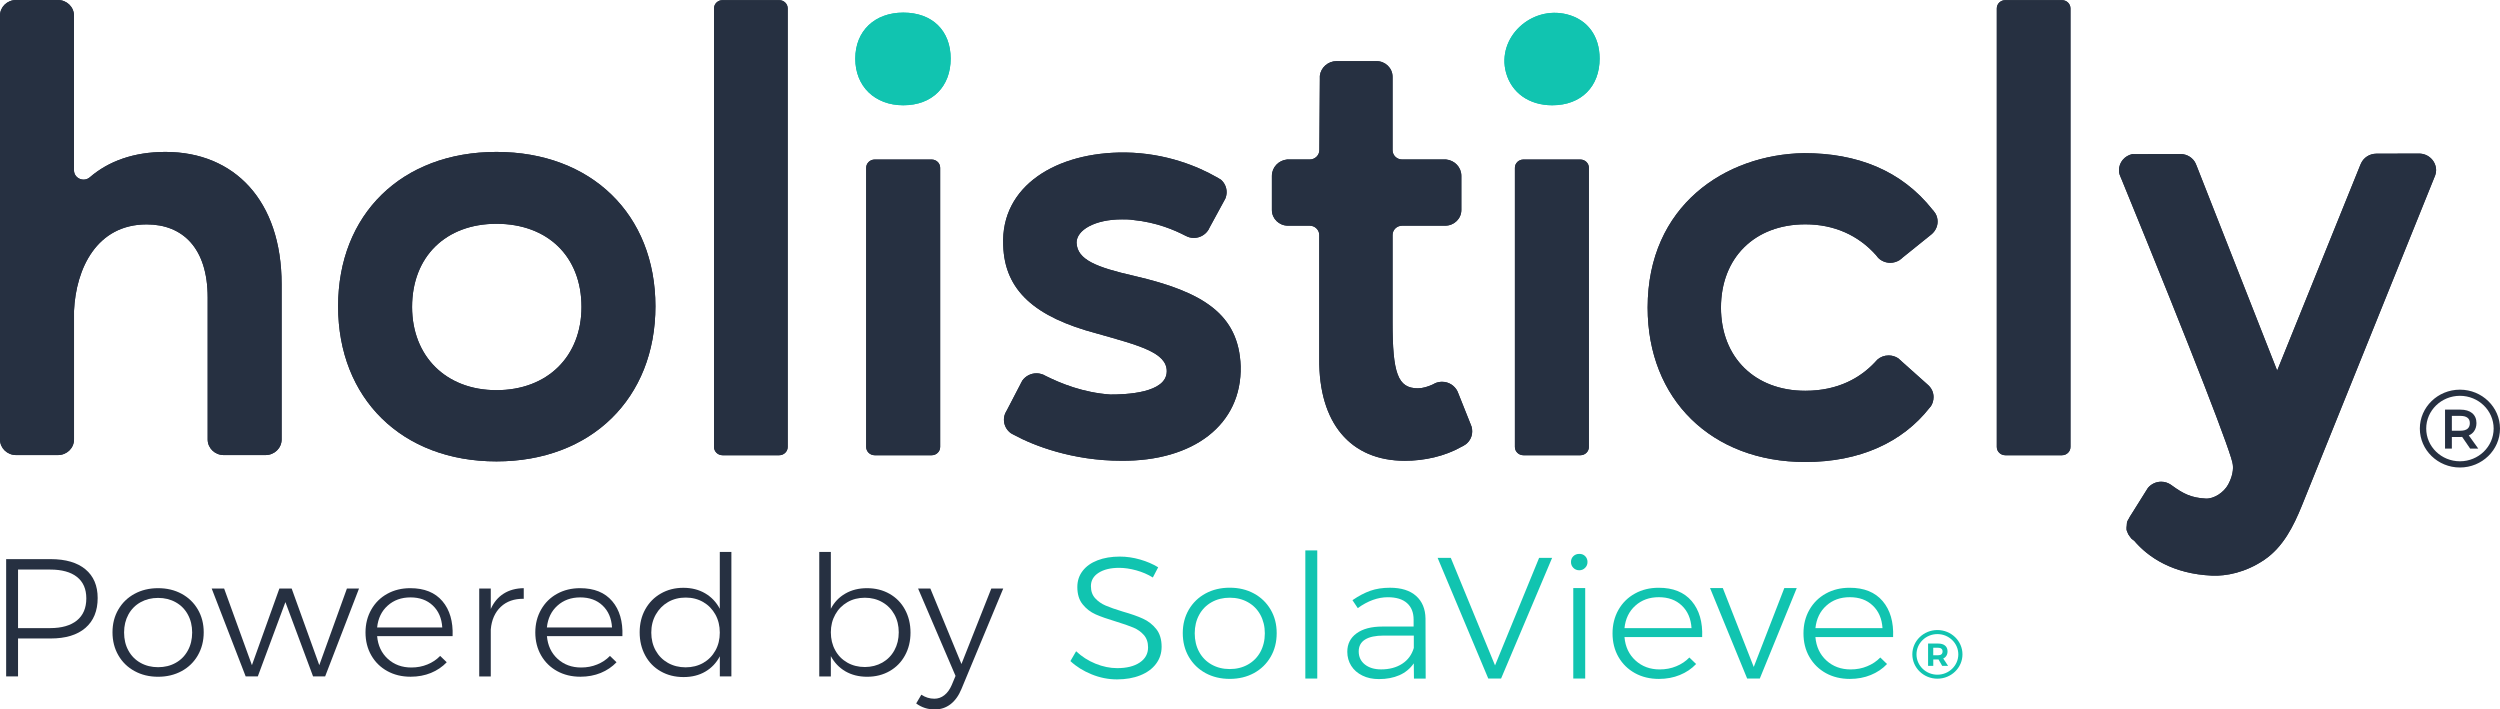 <svg width="74" height="21" viewBox="0 0 74 21" fill="none" xmlns="http://www.w3.org/2000/svg">
<path d="M2.528 16.851C2.77 17.052 2.891 17.335 2.891 17.702C2.891 18.083 2.769 18.378 2.528 18.587C2.286 18.795 1.944 18.899 1.5 18.899H0.534V20.022H0.182V16.55H1.501C1.944 16.551 2.287 16.651 2.528 16.851ZM2.276 18.366C2.461 18.215 2.555 17.998 2.555 17.712C2.555 17.434 2.462 17.223 2.278 17.077C2.095 16.932 1.83 16.859 1.486 16.859H0.534V18.592H1.485C1.826 18.592 2.09 18.516 2.276 18.366Z" fill="#263041"/>
<path d="M5.376 17.576C5.58 17.687 5.74 17.841 5.856 18.04C5.972 18.239 6.03 18.464 6.03 18.716C6.03 18.971 5.971 19.198 5.856 19.398C5.74 19.599 5.58 19.754 5.376 19.865C5.171 19.976 4.939 20.032 4.68 20.032C4.421 20.032 4.189 19.977 3.985 19.865C3.78 19.754 3.62 19.599 3.504 19.398C3.388 19.198 3.33 18.971 3.33 18.716C3.33 18.464 3.387 18.239 3.504 18.04C3.62 17.841 3.78 17.687 3.985 17.576C4.189 17.465 4.421 17.41 4.68 17.41C4.939 17.41 5.171 17.465 5.376 17.576ZM4.159 17.827C4.006 17.913 3.886 18.034 3.801 18.189C3.716 18.345 3.673 18.522 3.673 18.721C3.673 18.923 3.715 19.102 3.801 19.257C3.886 19.413 4.006 19.534 4.159 19.62C4.313 19.706 4.486 19.749 4.68 19.749C4.874 19.749 5.049 19.706 5.201 19.62C5.355 19.534 5.474 19.413 5.559 19.257C5.645 19.102 5.688 18.923 5.688 18.721C5.688 18.523 5.645 18.345 5.559 18.189C5.475 18.034 5.355 17.913 5.201 17.827C5.048 17.741 4.874 17.698 4.68 17.698C4.486 17.698 4.313 17.741 4.159 17.827Z" fill="#263041"/>
<path d="M6.266 17.42H6.634L7.457 19.689L8.27 17.42H8.633L9.451 19.689L10.269 17.42H10.627L9.624 20.022H9.267L8.448 17.822L7.631 20.022H7.272L6.266 17.42Z" fill="#263041"/>
<path d="M13.096 17.795C13.313 18.051 13.414 18.396 13.397 18.83H11.163C11.187 19.108 11.293 19.332 11.48 19.503C11.667 19.673 11.899 19.758 12.175 19.758C12.346 19.758 12.504 19.729 12.651 19.668C12.797 19.609 12.923 19.525 13.029 19.415L13.223 19.603C13.093 19.739 12.938 19.844 12.756 19.919C12.573 19.993 12.373 20.031 12.154 20.031C11.895 20.031 11.665 19.975 11.464 19.864C11.263 19.753 11.105 19.599 10.991 19.4C10.877 19.202 10.819 18.975 10.819 18.72C10.819 18.468 10.877 18.242 10.991 18.043C11.105 17.843 11.262 17.687 11.464 17.576C11.664 17.465 11.892 17.41 12.144 17.41C12.56 17.41 12.878 17.538 13.096 17.795ZM13.091 18.572C13.074 18.3 12.981 18.084 12.812 17.924C12.643 17.764 12.423 17.683 12.15 17.683C11.88 17.683 11.655 17.765 11.475 17.927C11.294 18.089 11.191 18.304 11.163 18.572H13.091Z" fill="#263041"/>
<path d="M14.908 17.572C15.073 17.467 15.271 17.413 15.503 17.41V17.724C15.221 17.72 14.993 17.8 14.821 17.964C14.649 18.128 14.551 18.35 14.527 18.632V20.023H14.185V17.421H14.527V18.026C14.616 17.827 14.743 17.676 14.908 17.572Z" fill="#263041"/>
<path d="M18.122 17.795C18.34 18.051 18.44 18.396 18.423 18.83H16.189C16.213 19.108 16.319 19.332 16.506 19.503C16.693 19.673 16.925 19.758 17.201 19.758C17.372 19.758 17.53 19.729 17.677 19.668C17.823 19.609 17.949 19.525 18.055 19.415L18.249 19.603C18.119 19.739 17.964 19.844 17.782 19.919C17.599 19.993 17.399 20.031 17.18 20.031C16.921 20.031 16.692 19.975 16.49 19.864C16.289 19.753 16.131 19.599 16.017 19.4C15.903 19.202 15.845 18.975 15.845 18.72C15.845 18.468 15.903 18.242 16.017 18.043C16.131 17.843 16.288 17.687 16.49 17.576C16.691 17.465 16.918 17.41 17.17 17.41C17.587 17.41 17.903 17.538 18.122 17.795ZM18.116 18.572C18.099 18.3 18.006 18.084 17.837 17.924C17.669 17.764 17.448 17.683 17.175 17.683C16.905 17.683 16.68 17.765 16.5 17.927C16.319 18.089 16.216 18.304 16.188 18.572H18.116Z" fill="#263041"/>
<path d="M21.649 16.337V20.022H21.307V19.426C21.204 19.622 21.061 19.773 20.877 19.88C20.693 19.988 20.479 20.041 20.233 20.041C19.98 20.041 19.756 19.985 19.558 19.872C19.36 19.76 19.206 19.602 19.098 19.401C18.989 19.199 18.934 18.971 18.934 18.716C18.934 18.46 18.99 18.234 19.1 18.036C19.211 17.837 19.364 17.681 19.56 17.569C19.756 17.456 19.978 17.399 20.227 17.399C20.472 17.399 20.688 17.454 20.873 17.563C21.059 17.672 21.203 17.825 21.306 18.02V16.337H21.649ZM20.816 19.622C20.97 19.534 21.089 19.412 21.176 19.256C21.263 19.101 21.306 18.923 21.306 18.725C21.306 18.526 21.263 18.348 21.176 18.191C21.089 18.034 20.969 17.91 20.816 17.821C20.662 17.732 20.489 17.688 20.295 17.688C20.101 17.688 19.926 17.733 19.774 17.821C19.621 17.91 19.5 18.034 19.411 18.191C19.322 18.349 19.278 18.526 19.278 18.725C19.278 18.923 19.322 19.101 19.408 19.256C19.495 19.412 19.616 19.534 19.771 19.622C19.926 19.709 20.101 19.753 20.295 19.753C20.489 19.753 20.662 19.709 20.816 19.622Z" fill="#263041"/>
<path d="M26.329 17.576C26.525 17.687 26.678 17.842 26.787 18.043C26.896 18.243 26.951 18.471 26.951 18.726C26.951 18.977 26.896 19.203 26.787 19.401C26.678 19.6 26.526 19.754 26.332 19.865C26.138 19.976 25.916 20.032 25.668 20.032C25.423 20.032 25.208 19.978 25.023 19.871C24.839 19.763 24.696 19.613 24.593 19.421V20.023H24.25V16.337H24.593V18.02C24.692 17.828 24.835 17.678 25.02 17.571C25.206 17.463 25.42 17.41 25.662 17.41C25.911 17.41 26.133 17.465 26.329 17.576ZM26.117 19.613C26.271 19.525 26.39 19.403 26.475 19.247C26.56 19.092 26.603 18.915 26.603 18.716C26.603 18.521 26.561 18.346 26.475 18.19C26.39 18.035 26.271 17.913 26.117 17.825C25.964 17.737 25.791 17.693 25.601 17.693C25.407 17.693 25.233 17.737 25.082 17.825C24.93 17.913 24.81 18.035 24.724 18.19C24.637 18.346 24.593 18.521 24.593 18.716C24.593 18.915 24.636 19.093 24.722 19.247C24.806 19.403 24.926 19.525 25.08 19.613C25.233 19.7 25.407 19.744 25.602 19.744C25.792 19.743 25.964 19.699 26.117 19.613Z" fill="#263041"/>
<path d="M28.134 20.846C27.999 20.949 27.844 21 27.671 21C27.463 21 27.279 20.941 27.119 20.822L27.272 20.563C27.392 20.643 27.519 20.682 27.656 20.682C27.765 20.682 27.864 20.648 27.953 20.578C28.041 20.509 28.115 20.408 28.172 20.275L28.284 20.007L27.175 17.42H27.538L28.459 19.655L29.343 17.42H29.696L28.459 20.394C28.377 20.593 28.268 20.744 28.134 20.846Z" fill="#263041"/>
<path d="M57.347 20.089C56.938 20.089 56.605 19.766 56.605 19.369C56.605 18.972 56.938 18.649 57.347 18.649C57.756 18.649 58.089 18.972 58.089 19.369C58.089 19.766 57.756 20.089 57.347 20.089ZM57.347 18.769C57.006 18.769 56.728 19.039 56.728 19.37C56.728 19.701 57.006 19.971 57.347 19.971C57.688 19.971 57.966 19.701 57.966 19.37C57.966 19.038 57.688 18.769 57.347 18.769Z" fill="#11C4B0"/>
<path d="M57.489 19.71L57.381 19.521H57.367H57.225V19.71H57.071V19.049H57.367C57.456 19.049 57.524 19.069 57.573 19.109C57.622 19.149 57.647 19.206 57.647 19.279C57.647 19.33 57.636 19.374 57.614 19.409C57.592 19.446 57.56 19.473 57.519 19.492L57.664 19.71H57.489ZM57.224 19.396H57.366C57.408 19.396 57.441 19.387 57.465 19.368C57.487 19.349 57.5 19.321 57.5 19.283C57.5 19.246 57.489 19.219 57.465 19.201C57.442 19.182 57.408 19.173 57.366 19.173H57.224V19.396Z" fill="#11C4B0"/>
<path d="M33.633 16.882C33.454 16.833 33.285 16.808 33.128 16.808C32.875 16.808 32.672 16.857 32.52 16.954C32.367 17.051 32.291 17.183 32.291 17.35C32.291 17.497 32.333 17.616 32.417 17.708C32.501 17.8 32.605 17.873 32.727 17.925C32.85 17.978 33.018 18.037 33.232 18.102C33.481 18.173 33.682 18.243 33.834 18.314C33.987 18.383 34.117 18.485 34.224 18.618C34.33 18.75 34.384 18.926 34.384 19.144C34.384 19.335 34.328 19.504 34.218 19.65C34.108 19.797 33.952 19.91 33.752 19.99C33.553 20.07 33.323 20.11 33.063 20.11C32.806 20.11 32.557 20.06 32.313 19.961C32.069 19.862 31.859 19.732 31.684 19.568L31.853 19.277C32.018 19.433 32.209 19.556 32.427 19.645C32.644 19.733 32.858 19.777 33.068 19.777C33.349 19.777 33.572 19.722 33.736 19.611C33.901 19.5 33.983 19.351 33.983 19.163C33.983 19.013 33.941 18.89 33.857 18.795C33.773 18.7 33.669 18.627 33.546 18.576C33.423 18.524 33.251 18.465 33.031 18.397C32.782 18.322 32.581 18.252 32.43 18.185C32.28 18.118 32.151 18.019 32.046 17.888C31.94 17.757 31.889 17.586 31.889 17.375C31.889 17.195 31.941 17.035 32.046 16.899C32.151 16.762 32.298 16.658 32.488 16.585C32.677 16.512 32.897 16.475 33.146 16.475C33.345 16.475 33.546 16.504 33.748 16.562C33.949 16.62 34.127 16.697 34.282 16.792L34.124 17.094C33.977 17.002 33.812 16.932 33.633 16.882Z" fill="#11C4B0"/>
<path d="M37.116 17.567C37.327 17.681 37.491 17.841 37.611 18.045C37.731 18.249 37.79 18.481 37.79 18.74C37.79 19.003 37.731 19.237 37.611 19.443C37.491 19.649 37.327 19.809 37.116 19.924C36.906 20.038 36.667 20.095 36.4 20.095C36.134 20.095 35.895 20.038 35.684 19.924C35.474 19.809 35.309 19.649 35.189 19.443C35.07 19.237 35.01 19.003 35.01 18.74C35.01 18.481 35.07 18.25 35.189 18.045C35.309 17.841 35.474 17.681 35.684 17.567C35.894 17.453 36.134 17.396 36.4 17.396C36.668 17.396 36.906 17.453 37.116 17.567ZM35.864 17.825C35.706 17.914 35.583 18.038 35.496 18.198C35.408 18.359 35.364 18.541 35.364 18.746C35.364 18.953 35.408 19.137 35.496 19.298C35.583 19.458 35.706 19.582 35.864 19.671C36.022 19.76 36.2 19.804 36.401 19.804C36.601 19.804 36.78 19.76 36.938 19.671C37.096 19.582 37.219 19.458 37.307 19.298C37.394 19.137 37.439 18.953 37.439 18.746C37.439 18.542 37.394 18.359 37.307 18.198C37.219 18.038 37.097 17.914 36.938 17.825C36.78 17.736 36.601 17.692 36.401 17.692C36.201 17.692 36.022 17.736 35.864 17.825Z" fill="#11C4B0"/>
<path d="M38.991 16.292H38.638V20.085H38.991V16.292Z" fill="#11C4B0"/>
<path d="M41.853 20.085L41.848 19.635C41.739 19.792 41.597 19.909 41.422 19.986C41.246 20.063 41.045 20.101 40.817 20.101C40.631 20.101 40.467 20.067 40.325 19.996C40.183 19.926 40.073 19.83 39.996 19.707C39.919 19.584 39.88 19.446 39.88 19.293C39.88 19.061 39.972 18.879 40.156 18.746C40.34 18.613 40.593 18.546 40.917 18.546H41.843V18.342C41.843 18.131 41.778 17.967 41.648 17.852C41.518 17.736 41.328 17.678 41.08 17.678C40.785 17.678 40.488 17.785 40.19 18L40.033 17.765C40.218 17.638 40.395 17.546 40.564 17.486C40.733 17.427 40.925 17.397 41.143 17.397C41.476 17.397 41.734 17.477 41.916 17.639C42.098 17.801 42.191 18.026 42.195 18.312L42.2 20.086H41.853V20.085ZM41.504 19.648C41.674 19.538 41.788 19.382 41.849 19.18V18.813H40.959C40.717 18.813 40.533 18.852 40.407 18.93C40.281 19.009 40.218 19.126 40.218 19.282C40.218 19.442 40.278 19.571 40.399 19.668C40.521 19.765 40.681 19.814 40.881 19.814C41.125 19.814 41.333 19.759 41.504 19.648Z" fill="#11C4B0"/>
<path d="M42.553 16.512H42.943L44.253 19.696L45.558 16.512H45.943L44.432 20.085H44.053L42.553 16.512Z" fill="#11C4B0"/>
<path d="M46.922 16.463C46.967 16.509 46.99 16.567 46.99 16.634C46.99 16.702 46.967 16.761 46.919 16.808C46.872 16.856 46.814 16.88 46.747 16.88C46.677 16.88 46.618 16.856 46.571 16.808C46.524 16.761 46.501 16.703 46.501 16.634C46.501 16.566 46.524 16.509 46.571 16.463C46.618 16.417 46.677 16.395 46.747 16.395C46.818 16.394 46.877 16.417 46.922 16.463ZM46.569 17.406H46.922V20.085H46.569V17.406Z" fill="#11C4B0"/>
<path d="M50.074 17.792C50.298 18.057 50.402 18.412 50.384 18.858H48.085C48.109 19.145 48.218 19.375 48.411 19.551C48.604 19.727 48.842 19.815 49.127 19.815C49.302 19.815 49.465 19.785 49.616 19.722C49.767 19.661 49.897 19.574 50.005 19.462L50.205 19.655C50.071 19.796 49.911 19.904 49.723 19.98C49.536 20.057 49.329 20.096 49.105 20.096C48.838 20.096 48.602 20.039 48.395 19.925C48.187 19.81 48.025 19.651 47.907 19.447C47.79 19.243 47.731 19.009 47.731 18.747C47.731 18.488 47.79 18.255 47.907 18.049C48.025 17.843 48.187 17.683 48.395 17.569C48.602 17.454 48.835 17.398 49.095 17.398C49.523 17.396 49.849 17.529 50.074 17.792ZM50.069 18.592C50.051 18.313 49.956 18.09 49.782 17.925C49.608 17.759 49.381 17.677 49.1 17.677C48.823 17.677 48.592 17.76 48.406 17.928C48.22 18.094 48.113 18.317 48.085 18.592H50.069Z" fill="#11C4B0"/>
<path d="M50.617 17.406H50.995L51.911 19.742L52.816 17.406H53.184L52.09 20.085H51.716L50.617 17.406Z" fill="#11C4B0"/>
<path d="M55.726 17.792C55.951 18.057 56.054 18.412 56.036 18.858H53.736C53.761 19.145 53.87 19.375 54.062 19.551C54.255 19.727 54.494 19.815 54.779 19.815C54.954 19.815 55.117 19.785 55.267 19.722C55.418 19.661 55.548 19.574 55.657 19.462L55.856 19.655C55.723 19.796 55.562 19.904 55.375 19.98C55.187 20.057 54.981 20.096 54.757 20.096C54.49 20.096 54.254 20.039 54.046 19.925C53.839 19.81 53.677 19.651 53.559 19.447C53.441 19.243 53.383 19.009 53.383 18.747C53.383 18.488 53.441 18.255 53.559 18.049C53.677 17.843 53.839 17.683 54.046 17.569C54.254 17.454 54.486 17.398 54.746 17.398C55.175 17.396 55.502 17.529 55.726 17.792ZM55.722 18.592C55.704 18.313 55.609 18.09 55.434 17.925C55.261 17.759 55.034 17.677 54.753 17.677C54.476 17.677 54.244 17.76 54.059 17.928C53.873 18.094 53.766 18.317 53.737 18.592H55.722Z" fill="#11C4B0"/>
<path d="M23.064 13.475H21.387C21.248 13.475 21.135 13.365 21.135 13.231V0.248C21.135 0.113 21.248 0.004 21.387 0.004H23.064C23.203 0.004 23.316 0.113 23.316 0.248V13.23C23.316 13.365 23.203 13.475 23.064 13.475Z" fill="#263041"/>
<path d="M0 0.462C0 0.207 0.213 0 0.476 0H1.714C1.977 0 2.19 0.207 2.19 0.462V5.041C2.19 5.278 2.477 5.404 2.66 5.247C3.208 4.774 3.955 4.497 4.898 4.497C6.934 4.497 8.336 5.933 8.336 8.415V13.008C8.336 13.264 8.123 13.47 7.86 13.47H6.623C6.36 13.47 6.147 13.264 6.147 13.008V8.806C6.147 7.332 5.398 6.642 4.342 6.642C2.863 6.642 2.248 7.948 2.191 9.198V13.008C2.191 13.264 1.978 13.47 1.715 13.47H0.476C0.213 13.47 0 13.264 0 13.008V0.462Z" fill="#263041"/>
<path d="M14.695 4.497C17.499 4.497 19.401 6.343 19.401 9.067C19.401 11.791 17.5 13.657 14.695 13.657C11.891 13.657 10.008 11.791 10.008 9.067C10.008 6.343 11.891 4.497 14.695 4.497ZM14.695 11.549C16.213 11.549 17.212 10.542 17.212 9.086C17.212 7.594 16.213 6.624 14.695 6.624C13.197 6.624 12.198 7.594 12.198 9.086C12.198 10.542 13.197 11.549 14.695 11.549Z" fill="#263041"/>
<path d="M26.738 0.373C27.602 0.373 28.14 0.914 28.14 1.735C28.14 2.556 27.602 3.116 26.738 3.116C25.893 3.116 25.316 2.556 25.316 1.735C25.317 0.914 25.893 0.373 26.738 0.373Z" fill="#11C4B0"/>
<path d="M33.595 8.172C32.444 7.91 31.885 7.688 31.866 7.183C31.866 6.81 32.405 6.493 33.211 6.493C33.325 6.493 33.423 6.493 33.538 6.511C34.243 6.581 34.765 6.809 35.097 6.981H35.1C35.169 7.021 35.252 7.042 35.338 7.042C35.51 7.042 35.662 6.956 35.753 6.827C35.772 6.801 35.786 6.774 35.798 6.745L36.225 5.96C36.242 5.933 36.256 5.904 36.27 5.877C36.294 5.819 36.308 5.754 36.308 5.686C36.308 5.543 36.244 5.411 36.141 5.32C36.1 5.295 36.053 5.267 36.002 5.237C36.001 5.234 35.995 5.234 35.993 5.234C35.487 4.945 34.527 4.528 33.306 4.514C31.27 4.496 29.619 5.503 29.695 7.257C29.733 8.6 30.637 9.386 32.462 9.87C33.711 10.224 34.536 10.43 34.536 10.988C34.536 11.642 33.306 11.678 32.865 11.678C32.061 11.621 31.403 11.352 30.961 11.132C30.935 11.116 30.907 11.102 30.876 11.088C30.816 11.065 30.749 11.05 30.68 11.05C30.505 11.05 30.355 11.136 30.262 11.264C30.262 11.267 30.262 11.267 30.26 11.268L30.217 11.347C30.217 11.352 30.214 11.354 30.212 11.359L29.799 12.153C29.799 12.156 29.798 12.161 29.792 12.162L29.754 12.237C29.754 12.239 29.752 12.241 29.752 12.243C29.728 12.299 29.716 12.361 29.716 12.426C29.716 12.586 29.797 12.73 29.918 12.82C29.937 12.832 29.957 12.841 29.978 12.854C29.992 12.862 30.006 12.868 30.021 12.876C30.593 13.188 31.747 13.638 33.19 13.638C35.322 13.656 36.762 12.574 36.724 10.84C36.669 9.291 35.594 8.638 33.595 8.172Z" fill="#263041"/>
<path d="M43.559 12.631C43.551 12.61 43.542 12.589 43.535 12.569L43.168 11.649C43.165 11.646 43.165 11.645 43.165 11.642L43.139 11.579C43.057 11.415 42.886 11.301 42.685 11.301C42.616 11.301 42.55 11.315 42.489 11.339C42.461 11.352 42.432 11.366 42.404 11.383C42.268 11.445 42.112 11.494 41.969 11.494C41.373 11.494 41.22 11.047 41.22 9.535V6.956C41.22 6.803 41.346 6.68 41.504 6.68H42.779C43.041 6.68 43.256 6.472 43.256 6.217V5.205C43.256 4.952 43.058 4.746 42.806 4.721H41.504C41.346 4.721 41.22 4.598 41.22 4.445V2.273C41.22 2.018 41.008 1.809 40.743 1.809H39.565C39.308 1.809 39.096 2 39.067 2.245V2.25V2.347L39.053 4.447C39.051 4.598 38.924 4.721 38.766 4.721H38.098C37.846 4.746 37.648 4.952 37.648 5.205V6.217C37.648 6.472 37.86 6.68 38.123 6.68H38.766C38.922 6.68 39.05 6.803 39.05 6.956V10.616C39.031 12.52 39.971 13.639 41.585 13.639C42.15 13.639 42.765 13.509 43.269 13.22C43.285 13.215 43.3 13.208 43.312 13.199C43.34 13.182 43.367 13.166 43.393 13.147C43.393 13.145 43.396 13.145 43.396 13.145C43.508 13.054 43.577 12.92 43.577 12.769C43.578 12.721 43.571 12.675 43.559 12.631Z" fill="#263041"/>
<path d="M46.386 0.426C46.989 0.58 47.349 1.064 47.349 1.735C47.349 2.556 46.81 3.116 45.946 3.116C45.252 3.116 44.739 2.739 44.578 2.149C44.297 1.115 45.321 0.154 46.386 0.426Z" fill="#11C4B0"/>
<path d="M57.04 11.368L56.291 10.699C56.288 10.699 56.288 10.696 56.288 10.696L56.193 10.61C56.19 10.607 56.185 10.606 56.183 10.603C56.104 10.552 56.009 10.521 55.904 10.521C55.775 10.521 55.657 10.568 55.568 10.647C55.542 10.677 55.515 10.707 55.487 10.735L55.484 10.738C55.076 11.166 54.428 11.567 53.438 11.567C51.941 11.567 50.941 10.577 50.941 9.105C50.941 7.629 51.94 6.64 53.438 6.64C54.297 6.64 55.005 6.969 55.518 7.539L55.526 7.546C55.547 7.574 55.571 7.602 55.594 7.632L55.597 7.635C55.688 7.723 55.814 7.779 55.953 7.779C56.052 7.779 56.146 7.748 56.225 7.7C56.228 7.697 56.23 7.695 56.232 7.695L56.306 7.635C56.309 7.632 56.309 7.632 56.31 7.63L57.172 6.936C57.281 6.845 57.353 6.709 57.353 6.559C57.353 6.475 57.331 6.394 57.293 6.327C57.291 6.322 57.289 6.318 57.286 6.315C57.264 6.285 57.241 6.255 57.219 6.224L57.207 6.213C56.277 5.034 54.956 4.533 53.401 4.533C51.076 4.57 48.77 6.083 48.77 9.106C48.77 11.811 50.653 13.675 53.438 13.675C55.053 13.675 56.314 13.09 57.113 12.073C57.127 12.055 57.14 12.038 57.157 12.02C57.205 11.943 57.233 11.853 57.233 11.755C57.233 11.625 57.183 11.507 57.099 11.422C57.08 11.403 57.059 11.387 57.04 11.368Z" fill="#263041"/>
<path d="M71.604 4.546L70.342 4.549C70.135 4.549 69.96 4.67 69.884 4.841C69.875 4.857 69.867 4.875 69.862 4.892L67.404 10.97L65.022 4.913C65.02 4.908 65.02 4.904 65.017 4.901L64.989 4.834C64.913 4.674 64.743 4.563 64.55 4.559H64.526L63.334 4.562H63.113C62.889 4.613 62.722 4.805 62.722 5.038C62.722 5.08 62.727 5.122 62.739 5.161C62.753 5.199 62.767 5.235 62.782 5.27C62.785 5.272 62.785 5.274 62.785 5.274C64.95 10.558 66.087 13.513 66.091 13.754C66.091 13.772 66.138 13.998 65.958 14.336C65.824 14.584 65.527 14.77 65.291 14.758C64.863 14.736 64.626 14.616 64.288 14.37C64.276 14.361 64.264 14.352 64.25 14.343C64.171 14.291 64.076 14.259 63.971 14.259C63.816 14.259 63.675 14.329 63.583 14.438C63.58 14.442 63.578 14.445 63.574 14.45L63.519 14.537L63.114 15.184L63.047 15.29C63.044 15.294 63.042 15.299 63.039 15.304C63.016 15.361 62.956 15.424 62.956 15.491C62.956 15.575 62.925 15.664 62.964 15.732C62.967 15.734 62.991 15.807 62.994 15.809C63.025 15.848 63.054 15.904 63.092 15.945C63.092 15.948 63.171 16.006 63.174 16.008C63.589 16.497 64.318 16.988 65.478 17.038C65.887 17.055 66.459 16.953 67.024 16.57C67.581 16.192 67.888 15.575 68.133 14.972L72.068 5.223C72.076 5.21 72.081 5.193 72.085 5.179C72.102 5.133 72.109 5.084 72.109 5.034C72.104 4.763 71.881 4.546 71.604 4.546Z" fill="#263041"/>
<path d="M61.034 13.475H59.357C59.218 13.475 59.105 13.365 59.105 13.231V0.248C59.105 0.113 59.218 0.004 59.357 0.004H61.034C61.173 0.004 61.286 0.113 61.286 0.248V13.23C61.286 13.365 61.174 13.475 61.034 13.475Z" fill="#263041"/>
<path d="M27.578 13.475H25.891C25.752 13.475 25.639 13.365 25.639 13.231V4.966C25.639 4.832 25.753 4.722 25.891 4.722H27.578C27.716 4.722 27.829 4.832 27.829 4.966V13.23C27.829 13.365 27.717 13.475 27.578 13.475Z" fill="#263041"/>
<path d="M46.779 13.475H45.093C44.953 13.475 44.841 13.365 44.841 13.231V4.966C44.841 4.832 44.954 4.722 45.093 4.722H46.779C46.918 4.722 47.031 4.832 47.031 4.966V13.23C47.031 13.365 46.919 13.475 46.779 13.475Z" fill="#263041"/>
<path d="M23.064 13.475H21.387C21.248 13.475 21.135 13.365 21.135 13.231V0.248C21.135 0.113 21.248 0.004 21.387 0.004H23.064C23.203 0.004 23.316 0.113 23.316 0.248V13.23C23.316 13.365 23.203 13.475 23.064 13.475Z" fill="#263041"/>
<path d="M0 0.462C0 0.207 0.213 0 0.476 0H1.714C1.977 0 2.19 0.207 2.19 0.462V5.041C2.19 5.278 2.477 5.404 2.66 5.247C3.208 4.774 3.955 4.497 4.898 4.497C6.934 4.497 8.336 5.933 8.336 8.415V13.008C8.336 13.264 8.123 13.47 7.86 13.47H6.623C6.36 13.47 6.147 13.264 6.147 13.008V8.806C6.147 7.332 5.398 6.642 4.342 6.642C2.863 6.642 2.248 7.948 2.191 9.198V13.008C2.191 13.264 1.978 13.47 1.715 13.47H0.476C0.213 13.47 0 13.264 0 13.008V0.462Z" fill="#263041"/>
<path d="M14.695 4.497C17.499 4.497 19.401 6.343 19.401 9.067C19.401 11.791 17.5 13.657 14.695 13.657C11.891 13.657 10.008 11.791 10.008 9.067C10.008 6.343 11.891 4.497 14.695 4.497ZM14.695 11.549C16.213 11.549 17.212 10.542 17.212 9.086C17.212 7.594 16.213 6.624 14.695 6.624C13.197 6.624 12.198 7.594 12.198 9.086C12.198 10.542 13.197 11.549 14.695 11.549Z" fill="#263041"/>
<path d="M26.738 0.373C27.602 0.373 28.14 0.914 28.14 1.735C28.14 2.556 27.602 3.116 26.738 3.116C25.893 3.116 25.316 2.556 25.316 1.735C25.317 0.914 25.893 0.373 26.738 0.373Z" fill="#11C4B0"/>
<path d="M33.595 8.172C32.444 7.91 31.885 7.688 31.866 7.183C31.866 6.81 32.405 6.493 33.211 6.493C33.325 6.493 33.423 6.493 33.538 6.511C34.243 6.581 34.765 6.809 35.097 6.981H35.1C35.169 7.021 35.252 7.042 35.338 7.042C35.51 7.042 35.662 6.956 35.753 6.827C35.772 6.801 35.786 6.774 35.798 6.745L36.225 5.96C36.242 5.933 36.256 5.904 36.27 5.877C36.294 5.819 36.308 5.754 36.308 5.686C36.308 5.543 36.244 5.411 36.141 5.32C36.1 5.295 36.053 5.267 36.002 5.237C36.001 5.234 35.995 5.234 35.993 5.234C35.487 4.945 34.527 4.528 33.306 4.514C31.27 4.496 29.619 5.503 29.695 7.257C29.733 8.6 30.637 9.386 32.462 9.87C33.711 10.224 34.536 10.43 34.536 10.988C34.536 11.642 33.306 11.678 32.865 11.678C32.061 11.621 31.403 11.352 30.961 11.132C30.935 11.116 30.907 11.102 30.876 11.088C30.816 11.065 30.749 11.05 30.68 11.05C30.505 11.05 30.355 11.136 30.262 11.264C30.262 11.267 30.262 11.267 30.26 11.268L30.217 11.347C30.217 11.352 30.214 11.354 30.212 11.359L29.799 12.153C29.799 12.156 29.798 12.161 29.792 12.162L29.754 12.237C29.754 12.239 29.752 12.241 29.752 12.243C29.728 12.299 29.716 12.361 29.716 12.426C29.716 12.586 29.797 12.73 29.918 12.82C29.937 12.832 29.957 12.841 29.978 12.854C29.992 12.862 30.006 12.868 30.021 12.876C30.593 13.188 31.747 13.638 33.19 13.638C35.322 13.656 36.762 12.574 36.724 10.84C36.669 9.291 35.594 8.638 33.595 8.172Z" fill="#263041"/>
<path d="M43.559 12.631C43.551 12.61 43.542 12.589 43.535 12.569L43.168 11.649C43.165 11.646 43.165 11.645 43.165 11.642L43.139 11.579C43.057 11.415 42.886 11.301 42.685 11.301C42.616 11.301 42.55 11.315 42.489 11.339C42.461 11.352 42.432 11.366 42.404 11.383C42.268 11.445 42.112 11.494 41.969 11.494C41.373 11.494 41.22 11.047 41.22 9.535V6.956C41.22 6.803 41.346 6.68 41.504 6.68H42.779C43.041 6.68 43.256 6.472 43.256 6.217V5.205C43.256 4.952 43.058 4.746 42.806 4.721H41.504C41.346 4.721 41.22 4.598 41.22 4.445V2.273C41.22 2.018 41.008 1.809 40.743 1.809H39.565C39.308 1.809 39.096 2 39.067 2.245V2.25V2.347L39.053 4.447C39.051 4.598 38.924 4.721 38.766 4.721H38.098C37.846 4.746 37.648 4.952 37.648 5.205V6.217C37.648 6.472 37.86 6.68 38.123 6.68H38.766C38.922 6.68 39.05 6.803 39.05 6.956V10.616C39.031 12.52 39.971 13.639 41.585 13.639C42.15 13.639 42.765 13.509 43.269 13.22C43.285 13.215 43.3 13.208 43.312 13.199C43.34 13.182 43.367 13.166 43.393 13.147C43.393 13.145 43.396 13.145 43.396 13.145C43.508 13.054 43.577 12.92 43.577 12.769C43.578 12.721 43.571 12.675 43.559 12.631Z" fill="#263041"/>
<path d="M46.386 0.426C46.989 0.58 47.349 1.064 47.349 1.735C47.349 2.556 46.81 3.116 45.946 3.116C45.252 3.116 44.739 2.739 44.578 2.149C44.297 1.115 45.321 0.154 46.386 0.426Z" fill="#11C4B0"/>
<path d="M57.04 11.368L56.291 10.699C56.288 10.699 56.288 10.696 56.288 10.696L56.193 10.61C56.19 10.607 56.185 10.606 56.183 10.603C56.104 10.552 56.009 10.521 55.904 10.521C55.775 10.521 55.657 10.568 55.568 10.647C55.542 10.677 55.515 10.707 55.487 10.735L55.484 10.738C55.076 11.166 54.428 11.567 53.438 11.567C51.941 11.567 50.941 10.577 50.941 9.105C50.941 7.629 51.94 6.64 53.438 6.64C54.297 6.64 55.005 6.969 55.518 7.539L55.526 7.546C55.547 7.574 55.571 7.602 55.594 7.632L55.597 7.635C55.688 7.723 55.814 7.779 55.953 7.779C56.052 7.779 56.146 7.748 56.225 7.7C56.228 7.697 56.23 7.695 56.232 7.695L56.306 7.635C56.309 7.632 56.309 7.632 56.31 7.63L57.172 6.936C57.281 6.845 57.353 6.709 57.353 6.559C57.353 6.475 57.331 6.394 57.293 6.327C57.291 6.322 57.289 6.318 57.286 6.315C57.264 6.285 57.241 6.255 57.219 6.224L57.207 6.213C56.277 5.034 54.956 4.533 53.401 4.533C51.076 4.57 48.77 6.083 48.77 9.106C48.77 11.811 50.653 13.675 53.438 13.675C55.053 13.675 56.314 13.09 57.113 12.073C57.127 12.055 57.14 12.038 57.157 12.02C57.205 11.943 57.233 11.853 57.233 11.755C57.233 11.625 57.183 11.507 57.099 11.422C57.08 11.403 57.059 11.387 57.04 11.368Z" fill="#263041"/>
<path d="M71.604 4.546L70.342 4.549C70.135 4.549 69.96 4.67 69.884 4.841C69.875 4.857 69.867 4.875 69.862 4.892L67.404 10.97L65.022 4.913C65.02 4.908 65.02 4.904 65.017 4.901L64.989 4.834C64.913 4.674 64.743 4.563 64.55 4.559H64.526L63.334 4.562H63.113C62.889 4.613 62.722 4.805 62.722 5.038C62.722 5.08 62.727 5.122 62.739 5.161C62.753 5.199 62.767 5.235 62.782 5.27C62.785 5.272 62.785 5.274 62.785 5.274C64.95 10.558 66.087 13.513 66.091 13.754C66.091 13.772 66.138 13.998 65.958 14.336C65.824 14.584 65.527 14.77 65.291 14.758C64.863 14.736 64.626 14.616 64.288 14.37C64.276 14.361 64.264 14.352 64.25 14.343C64.171 14.291 64.076 14.259 63.971 14.259C63.816 14.259 63.675 14.329 63.583 14.438C63.58 14.442 63.578 14.445 63.574 14.45L63.519 14.537L63.114 15.184L63.047 15.29C63.044 15.294 63.042 15.299 63.039 15.304C63.016 15.361 62.956 15.424 62.956 15.491C62.956 15.575 62.925 15.664 62.964 15.732C62.967 15.734 62.991 15.807 62.994 15.809C63.025 15.848 63.054 15.904 63.092 15.945C63.092 15.948 63.171 16.006 63.174 16.008C63.589 16.497 64.318 16.988 65.478 17.038C65.887 17.055 66.459 16.953 67.024 16.57C67.581 16.192 67.888 15.575 68.133 14.972L72.068 5.223C72.076 5.21 72.081 5.193 72.085 5.179C72.102 5.133 72.109 5.084 72.109 5.034C72.104 4.763 71.881 4.546 71.604 4.546Z" fill="#263041"/>
<path d="M61.034 13.475H59.357C59.218 13.475 59.105 13.365 59.105 13.231V0.248C59.105 0.113 59.218 0.004 59.357 0.004H61.034C61.173 0.004 61.286 0.113 61.286 0.248V13.23C61.286 13.365 61.174 13.475 61.034 13.475Z" fill="#263041"/>
<path d="M27.578 13.475H25.891C25.752 13.475 25.639 13.365 25.639 13.231V4.966C25.639 4.832 25.753 4.722 25.891 4.722H27.578C27.716 4.722 27.829 4.832 27.829 4.966V13.23C27.829 13.365 27.717 13.475 27.578 13.475Z" fill="#263041"/>
<path d="M46.779 13.475H45.093C44.953 13.475 44.841 13.365 44.841 13.231V4.966C44.841 4.832 44.954 4.722 45.093 4.722H46.779C46.918 4.722 47.031 4.832 47.031 4.966V13.23C47.031 13.365 46.919 13.475 46.779 13.475Z" fill="#263041"/>
<path d="M72.814 13.838C72.16 13.838 71.627 13.321 71.627 12.686C71.627 12.051 72.16 11.534 72.814 11.534C73.468 11.534 74 12.051 74 12.686C74 13.321 73.468 13.838 72.814 13.838ZM72.814 11.716C72.263 11.716 71.816 12.151 71.816 12.685C71.816 13.22 72.263 13.654 72.814 13.654C73.364 13.654 73.812 13.22 73.812 12.685C73.812 12.151 73.364 11.716 72.814 11.716Z" fill="#263041"/>
<path d="M73.142 13.232L72.905 12.886C72.872 12.888 72.847 12.889 72.829 12.889H72.528V13.232H72.42V12.171H72.828C72.964 12.171 73.07 12.202 73.144 12.263C73.219 12.325 73.257 12.412 73.257 12.524C73.257 12.612 73.235 12.685 73.191 12.745C73.147 12.803 73.084 12.844 73.003 12.867L73.266 13.233H73.142V13.232ZM72.829 12.795C72.933 12.795 73.013 12.772 73.07 12.726C73.126 12.681 73.155 12.614 73.155 12.527C73.155 12.442 73.126 12.377 73.07 12.333C73.013 12.288 72.933 12.266 72.829 12.266H72.528V12.796H72.829V12.795Z" fill="#263041"/>
<path d="M73.356 13.278H73.116L72.88 12.933C72.859 12.934 72.842 12.935 72.829 12.935H72.575V13.278H72.373V12.125H72.828C72.975 12.125 73.092 12.16 73.174 12.227C73.259 12.298 73.303 12.397 73.303 12.523C73.303 12.621 73.277 12.703 73.228 12.77C73.19 12.822 73.139 12.862 73.076 12.888L73.356 13.278ZM73.166 13.187H73.175L72.984 12.919L73.166 13.187ZM72.467 13.187H72.481V12.844H72.829C72.846 12.844 72.87 12.842 72.902 12.841L72.93 12.839L72.93 12.84L72.991 12.822C73.062 12.802 73.116 12.768 73.154 12.716C73.192 12.666 73.21 12.601 73.21 12.523C73.21 12.424 73.179 12.35 73.115 12.298C73.049 12.244 72.953 12.216 72.829 12.216H72.468V13.187H72.467ZM72.829 12.841H72.481V12.219H72.829C72.944 12.219 73.035 12.245 73.099 12.296C73.167 12.349 73.201 12.427 73.201 12.526C73.201 12.627 73.167 12.705 73.1 12.761C73.035 12.814 72.944 12.841 72.829 12.841ZM72.575 12.749H72.829C72.921 12.749 72.992 12.73 73.039 12.691C73.084 12.653 73.107 12.599 73.107 12.526C73.107 12.454 73.085 12.402 73.04 12.367C72.993 12.329 72.921 12.31 72.829 12.31H72.575V12.749Z" fill="#263041"/>
</svg>
